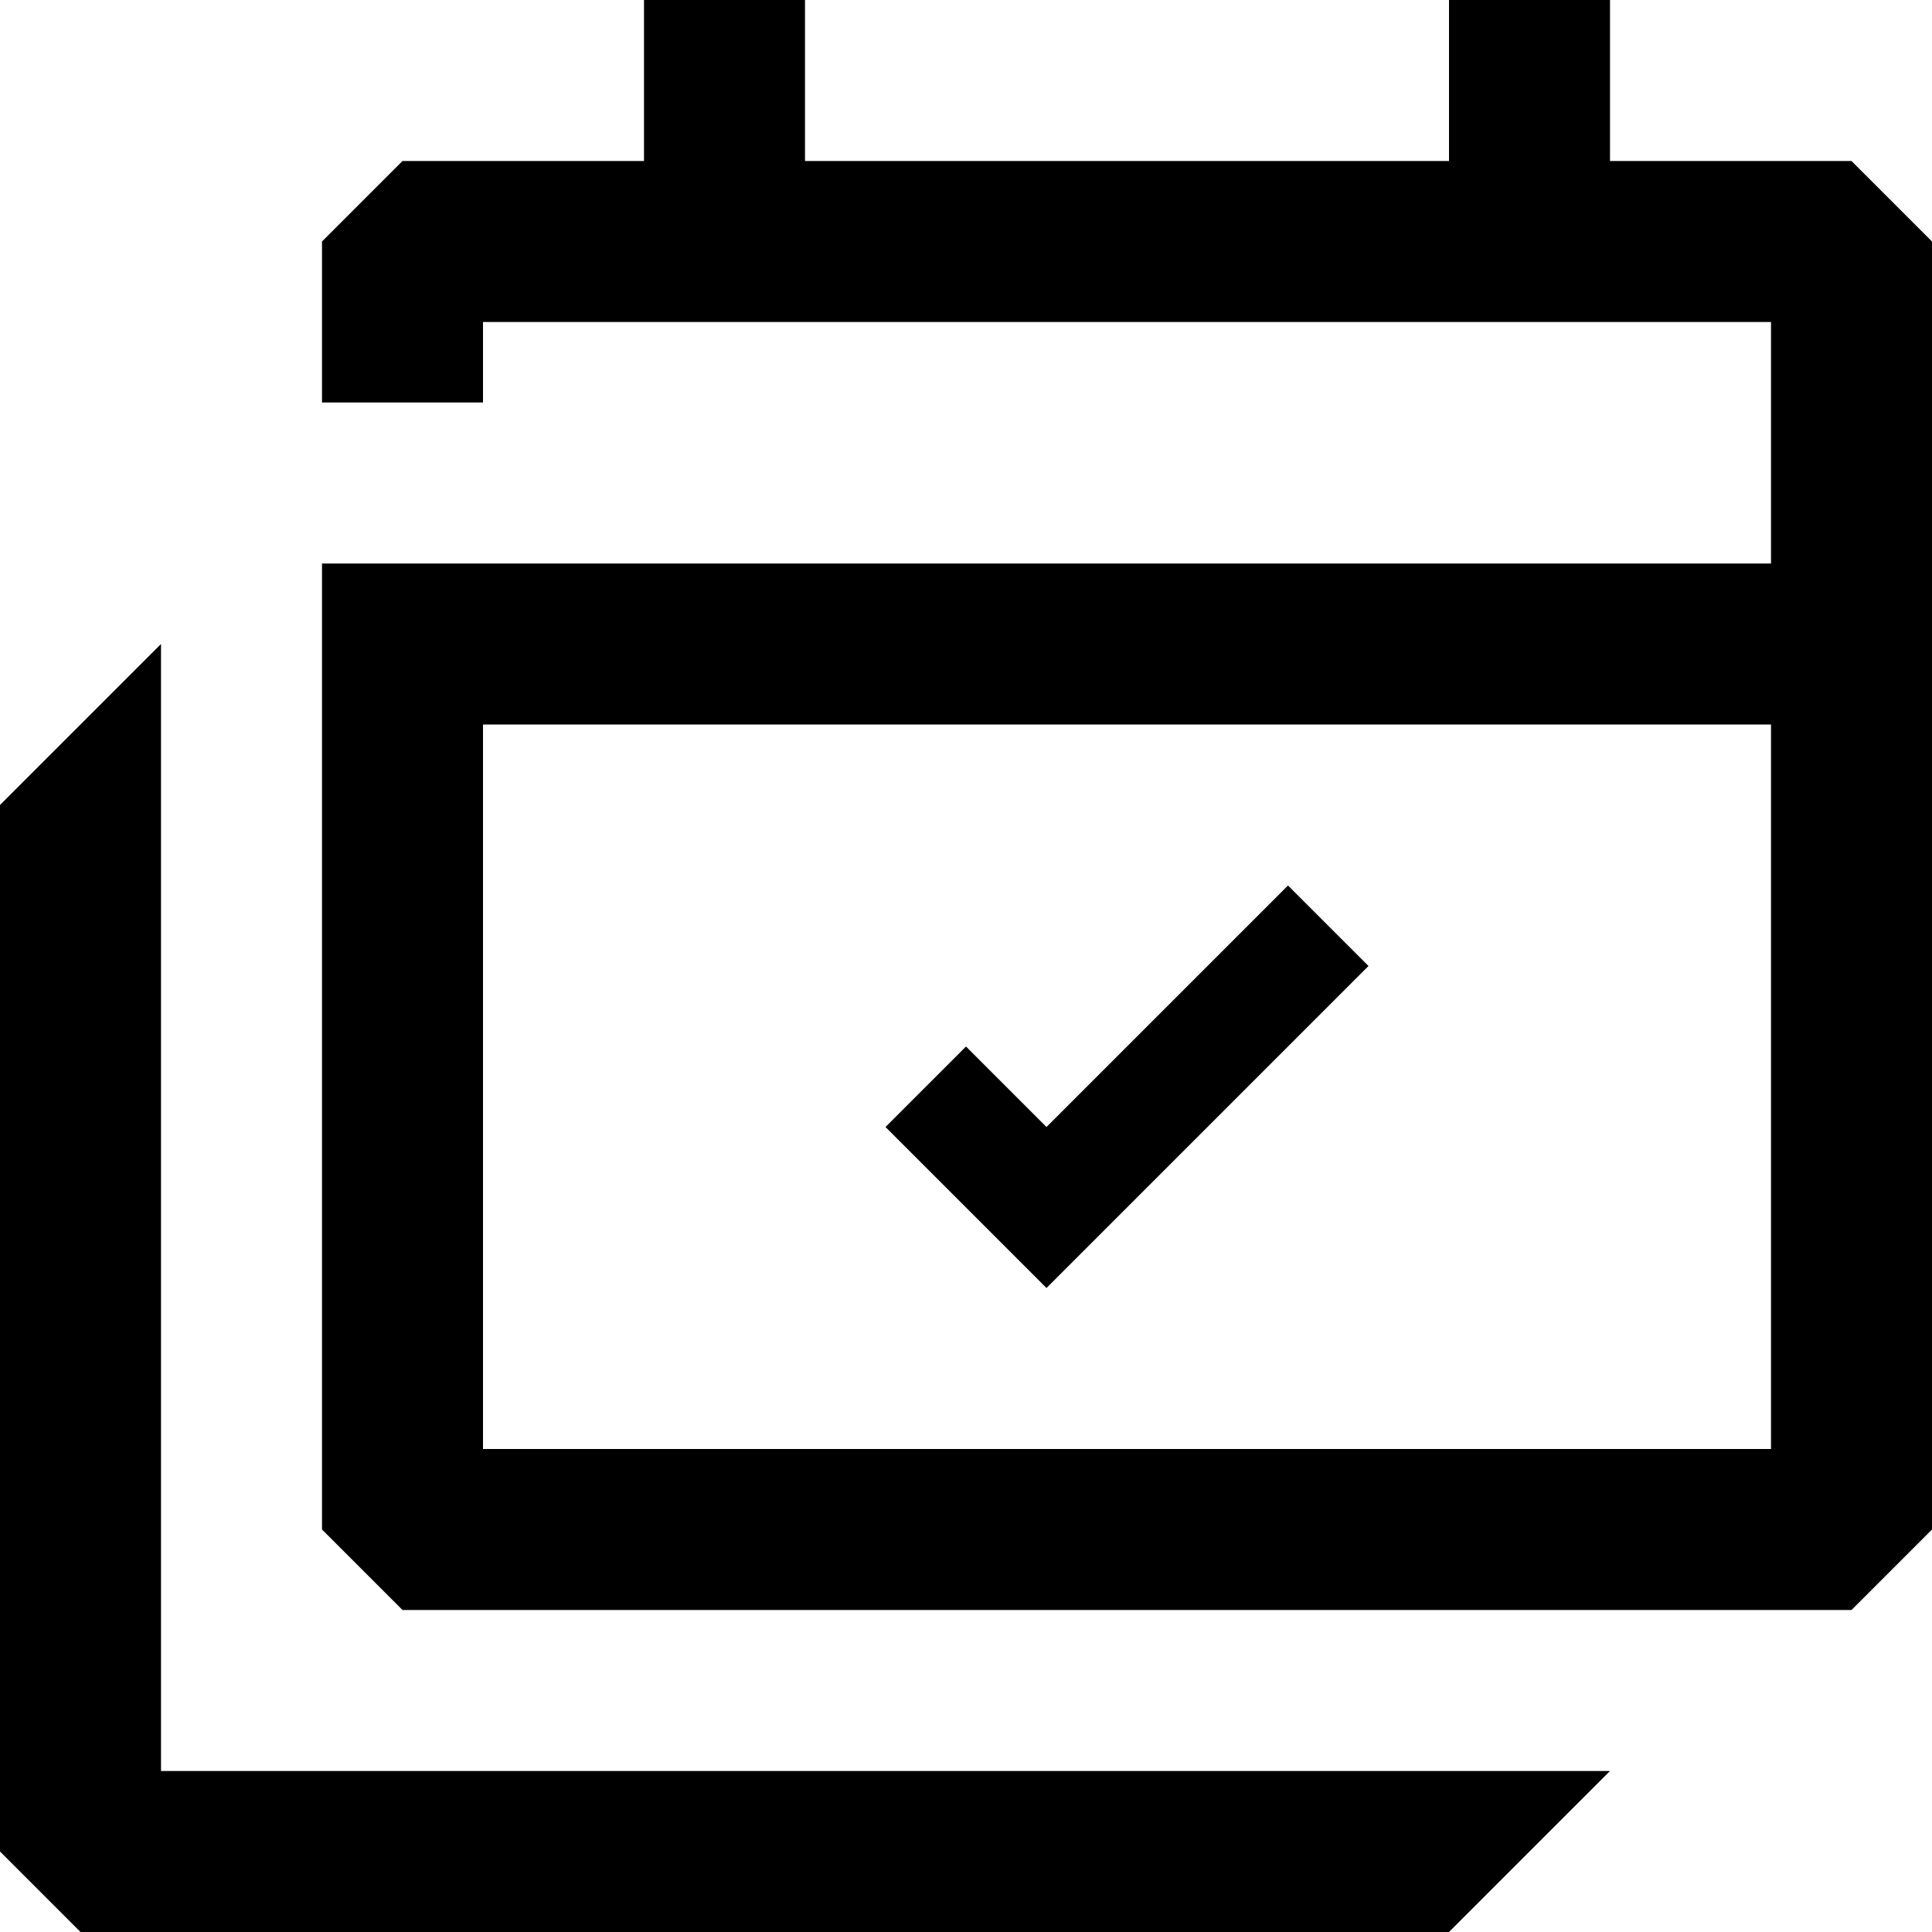 <svg width="24" height="24" viewBox="0 0 24 24" fill="none" xmlns="http://www.w3.org/2000/svg">
<path d="M0 23V10L2 8V22H20L18 24H1L0 23Z" fill="black"/>
<path fill-rule="evenodd" clip-rule="evenodd" d="M24 3V19L23 20H5L4 19V7H22V4H6V5H4V3L5 2H8V0H10V2H18V0H20V2H23L24 3ZM6 18H22V9H6V18Z" fill="black"/>
<path d="M13 14L12 13L11 14L13 16L17 12L16 11L13 14Z" fill="black"/>
</svg>
